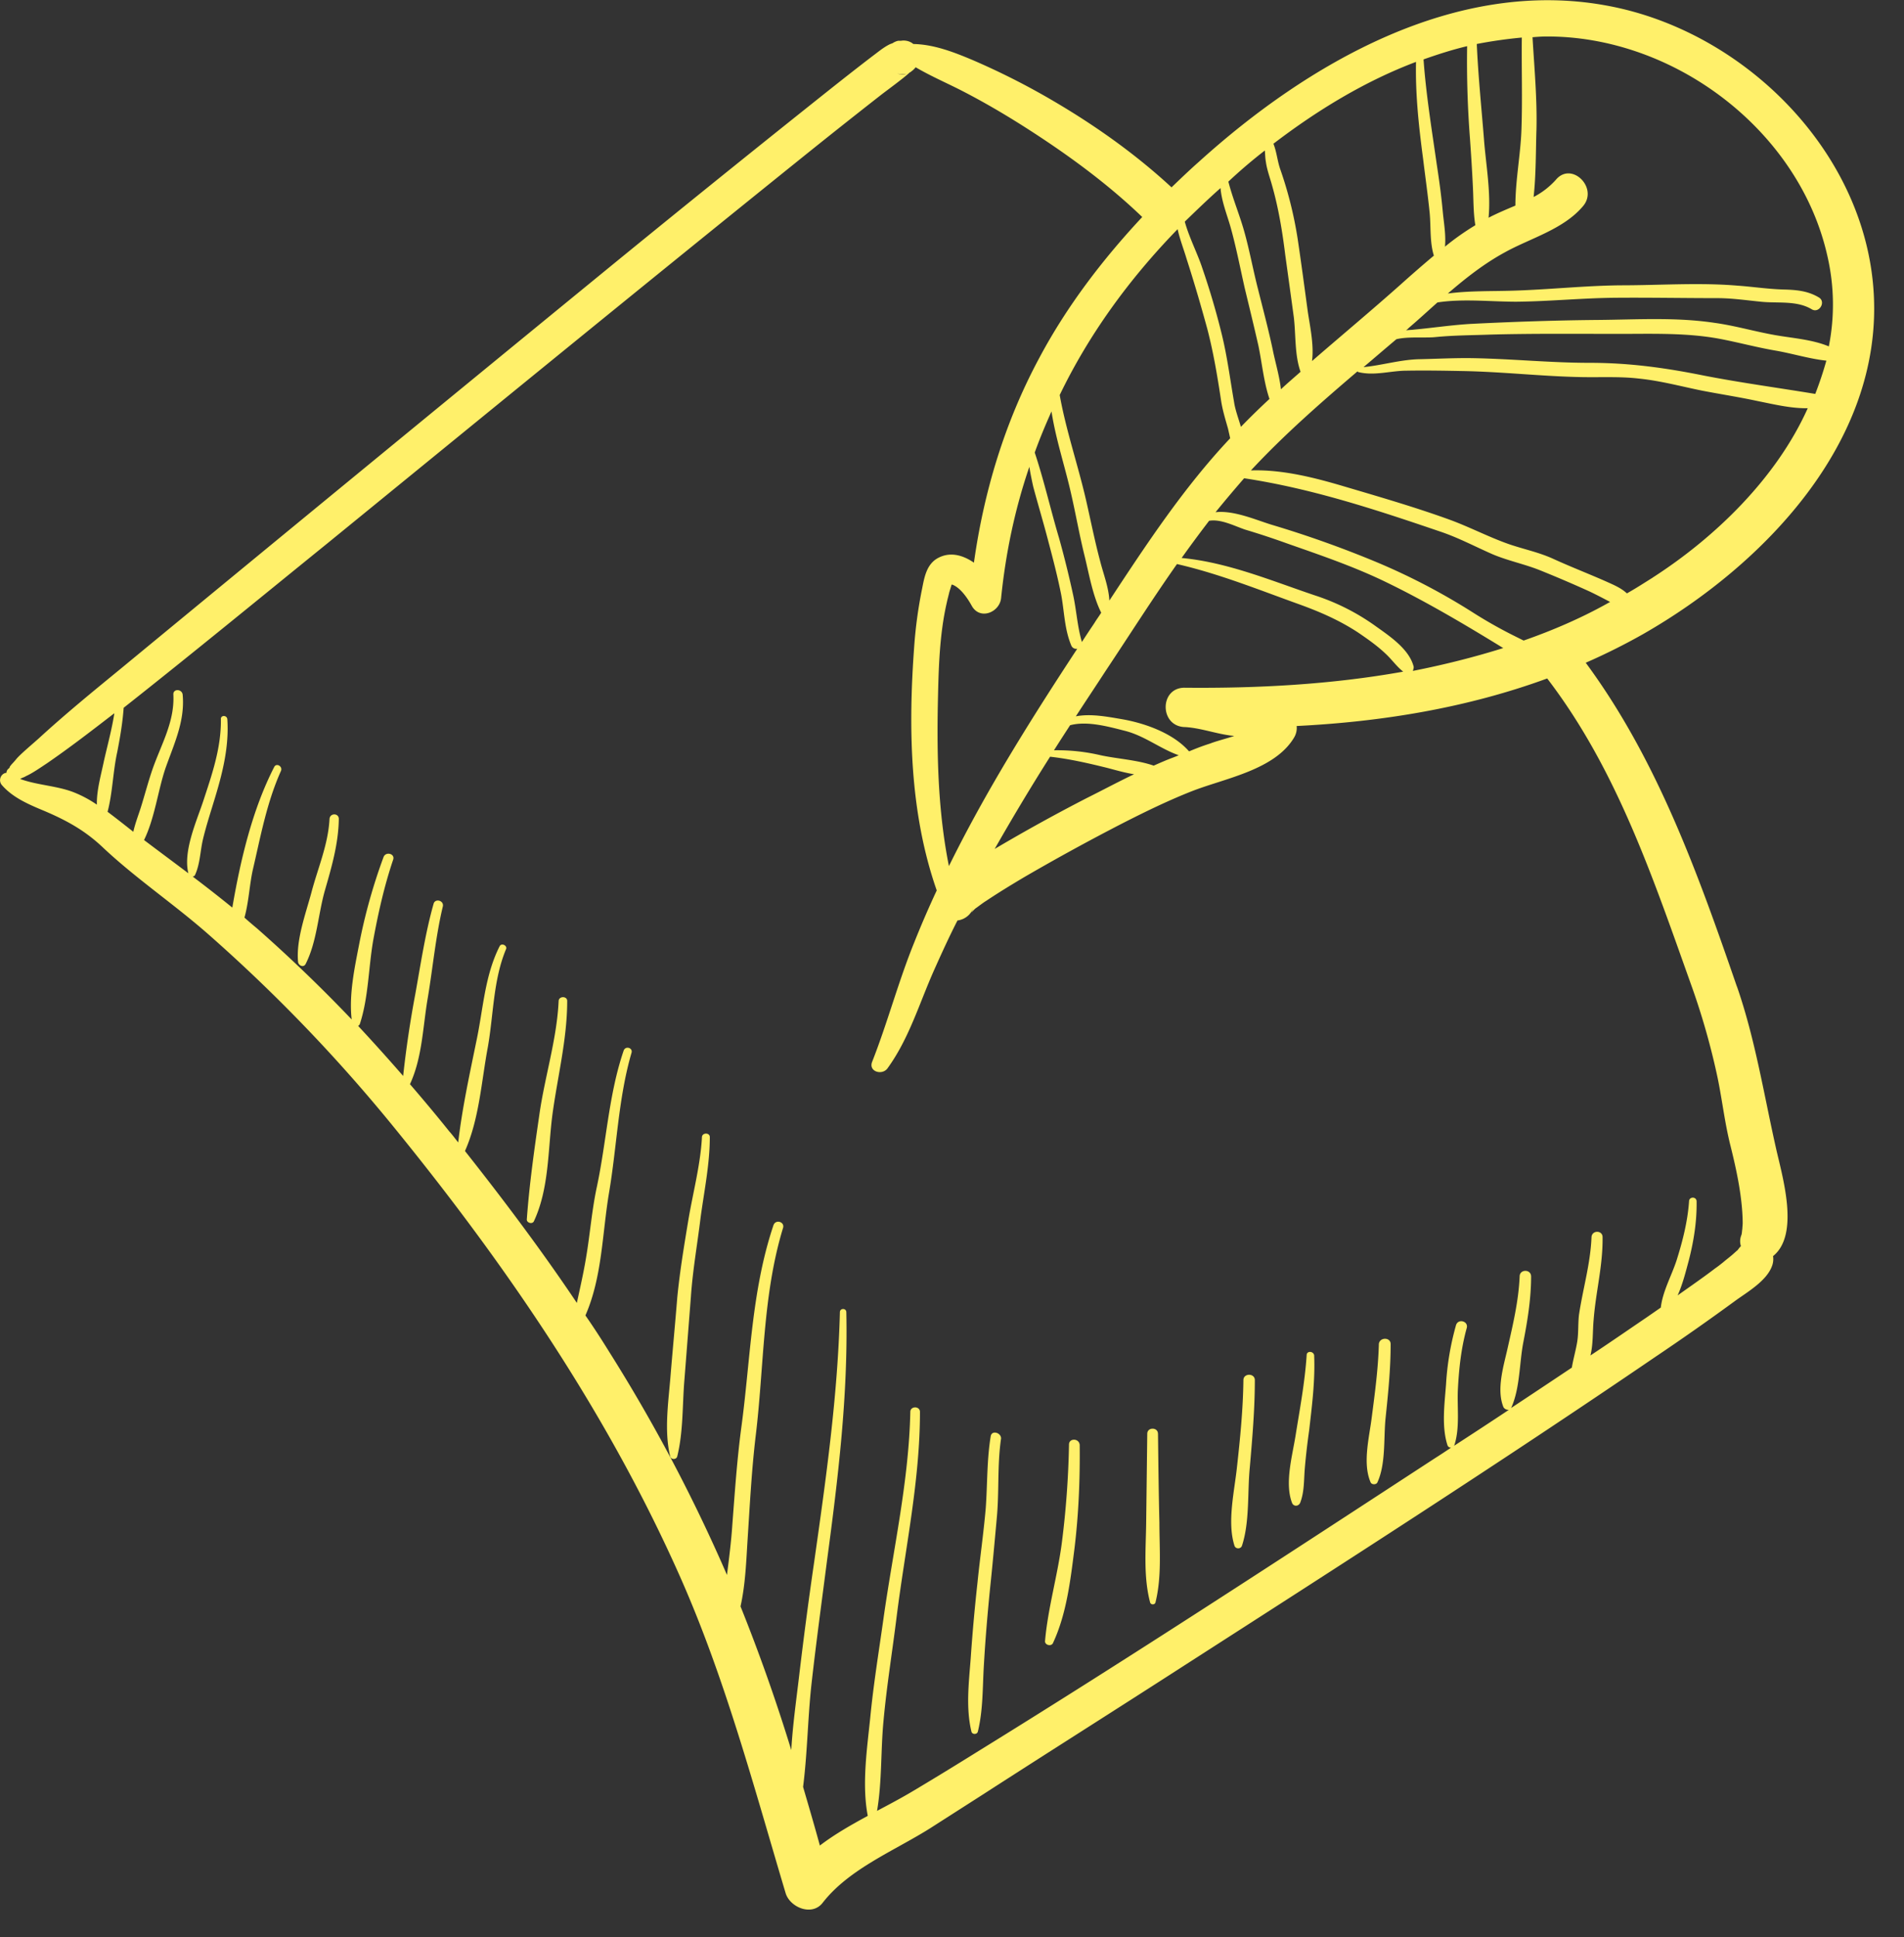 <svg width="58" height="59" fill="none" xmlns="http://www.w3.org/2000/svg"><rect width="100%" height="100%" fill="#333333" stroke="none"/><g clip-path="url(#clip0_1_637)"><path d="M10.038 24.944c-.043.794-.359 1.502-.555 2.253-.174.643-.468 1.437-.403 2.102.011.108.163.185.229.065.348-.686.38-1.513.588-2.243.207-.718.413-1.426.424-2.177 0-.185-.272-.185-.283 0zm6.979 5.552c-.055 1.165-.425 2.308-.588 3.462-.152 1.045-.305 2.123-.381 3.18-.011.108.174.163.218.054.457-.98.424-2.134.555-3.19.152-1.165.457-2.33.457-3.517 0-.152-.261-.152-.261.011zm4.366 4.137c-.044.838-.273 1.688-.414 2.526-.13.784-.261 1.568-.338 2.363-.065.805-.141 1.6-.207 2.406-.065.794-.195 1.655-.01 2.427.021.11.196.11.217 0 .186-.75.153-1.567.218-2.33l.196-2.514c.054-.806.196-1.6.294-2.406.109-.817.283-1.644.283-2.472 0-.141-.229-.141-.24 0zm8.796 9.113c-.12.73-.098 1.47-.152 2.199-.065.751-.174 1.502-.25 2.254a55.136 55.136 0 00-.207 2.308c-.055.73-.153 1.502.021 2.232.022.098.175.098.197 0 .163-.665.141-1.361.184-2.036.044-.773.11-1.546.186-2.308.076-.719.141-1.438.206-2.156.077-.806.011-1.611.131-2.428 0-.174-.283-.261-.316-.065zm2.385.25a27.475 27.475 0 01-.218 2.994c-.13 1.002-.425 1.992-.512 2.994-.01.12.185.174.24.065.413-.882.533-1.905.653-2.852.13-1.056.174-2.123.163-3.19-.022-.207-.326-.207-.326-.01zm2.71-.326c0-.207-.326-.207-.326 0l-.033 2.71c-.01.806-.087 1.644.12 2.428.022.077.142.077.163 0 .196-.784.12-1.633.12-2.428-.022-.903-.032-1.807-.043-2.71zm2.603-1.634c-.011.882-.098 1.764-.196 2.646-.077.74-.305 1.677-.077 2.395.033.11.196.11.23 0 .239-.73.162-1.633.239-2.395.076-.882.152-1.764.152-2.646 0-.217-.348-.217-.348 0zm1.927-.762c-.055.828-.207 1.633-.338 2.45-.098.62-.337 1.448-.109 2.047.044.12.196.12.25 0 .131-.338.11-.708.142-1.067.033-.381.076-.751.13-1.132.088-.763.186-1.525.153-2.298-.032-.13-.228-.13-.228 0zm2.199-.326c-.022.751-.12 1.48-.218 2.232-.076.61-.283 1.393-.033 1.97.033.076.175.076.207 0 .262-.566.185-1.36.25-1.97.077-.74.153-1.481.153-2.232.011-.229-.348-.229-.36 0zM27.74 2.19l-.011.01-.022.022.033-.032zm25.17 27.86c-1.186-3.44-2.427-6.914-4.605-9.864a19.029 19.029 0 001.764-.882c3.647-2.09 7.251-5.814 7.011-10.332-.228-4.333-3.94-8.024-8.11-8.797-4.638-.87-9.146 1.764-12.455 4.758-.283.25-.555.512-.828.773-1.143-1.056-2.417-1.949-3.756-2.722a22.21 22.21 0 00-2.275-1.143c-.566-.24-1.198-.49-1.83-.5-.021-.011-.043-.033-.065-.044a.47.47 0 00-.315-.055h.01-.096a.501.501 0 00-.175.077.632.632 0 00-.108.043c-.186.098-.338.229-.501.349-.654.5-1.296 1.012-1.938 1.524a665.285 665.285 0 00-6.347 5.128 5028.433 5028.433 0 00-14.644 12.03c-.838.686-1.676 1.372-2.47 2.101-.219.196-.545.468-.676.62-.087.11-.152.164-.196.23-.01.01-.01.021-.01.032-.012.01-.023.033-.044.043a.175.175 0 00-.055.12c-.163.011-.261.229-.141.37.337.392.838.6 1.306.795.664.283 1.22.588 1.753 1.089 1.002.947 2.167 1.73 3.212 2.646a48.994 48.994 0 015.705 5.933c3.418 4.202 6.51 8.731 8.71 13.707 1.36 3.08 2.231 6.369 3.19 9.58.13.436.805.72 1.131.294.806-1.034 2.178-1.578 3.267-2.264l1.633-1.045c2.025-1.307 4.06-2.591 6.086-3.898 4.812-3.092 9.635-6.184 14.36-9.406a75.361 75.361 0 002.438-1.71c.37-.272.991-.62 1.144-1.1a.6.6 0 00.021-.271c.828-.665.272-2.46.087-3.3-.37-1.643-.631-3.309-1.186-4.91zm-6.497-10.54l-.261-.13a13.903 13.903 0 01-1.241-.697 19.58 19.58 0 00-2.994-1.568 32.416 32.416 0 00-3.18-1.132c-.467-.142-1.153-.447-1.709-.382.283-.348.577-.696.871-1.034 2.08.316 4.018.958 6 1.633.543.185 1.055.458 1.578.686.468.196.958.294 1.426.48.512.206 1.023.424 1.524.652.207.099.414.207.62.316-.848.48-1.73.86-2.634 1.176zm-3.353.784c-.142-.534-.74-.926-1.165-1.23a6.732 6.732 0 00-1.83-.926c-1.327-.446-2.666-1.012-4.07-1.143.271-.381.554-.762.837-1.132.36-.066.806.174 1.11.272.436.13.861.272 1.286.425 1.023.359 2.046.707 3.026 1.186 1.209.588 2.385 1.285 3.538 1.993-.903.283-1.818.511-2.754.696.022-.065.033-.108.022-.141zm-6.979 1.85c.458.023.904.186 1.35.251.055.011.11.011.163.022-.26.087-.533.152-.729.229-.24.076-.435.152-.642.239 0 0 0-.01-.011-.01-.48-.545-1.34-.85-2.036-.97-.446-.076-.947-.174-1.404-.087.304-.468.61-.925.914-1.393.719-1.078 1.415-2.178 2.167-3.245 1.284.294 2.493.784 3.734 1.23.631.229 1.208.48 1.775.85.304.207.598.413.86.664.185.174.326.38.522.533-2.188.392-4.442.512-6.674.49-.75.011-.75 1.165.011 1.198zm-4.148-5.66c.142.533.283 1.077.392 1.622.098.522.098 1.045.305 1.546.033.087.109.12.185.108-1.165 1.775-2.297 3.56-3.299 5.433a40.43 40.43 0 00-.61 1.187c-.326-1.633-.37-3.299-.337-4.965.022-1.012.044-2.068.272-3.059.022-.109.055-.218.076-.316.022-.076.044-.141.066-.218.01-.01.01-.01.01-.021.262.087.49.435.61.653.25.446.85.196.893-.24.142-1.393.425-2.721.86-3.995.033.207.076.414.12.61.152.566.316 1.11.457 1.654zm-.413-2.7c.152-.425.326-.839.511-1.253.13.85.414 1.688.599 2.515.142.62.25 1.241.403 1.862.141.566.25 1.23.512 1.753-.066.109-.142.207-.207.316-.131.195-.262.391-.381.577-.142-.48-.164-.97-.273-1.46a30.012 30.012 0 00-.424-1.709c-.25-.838-.457-1.752-.74-2.602zm.468 9.264c.588.066 1.154.196 1.73.338.251.065.545.152.828.196-.479.228-.947.479-1.426.718a54.573 54.573 0 00-2.82 1.557c.534-.936 1.1-1.883 1.688-2.809zm1.546-.043a5.779 5.779 0 00-1.427-.153c.164-.26.327-.511.49-.762.523-.141 1.176.044 1.688.174.588.153 1.067.545 1.622.74-.054.023-.109.044-.163.066-.207.076-.403.163-.6.25-.5-.174-1.099-.206-1.61-.315zm16.81-5.411c-.262.163-.512.327-.785.479-.185-.174-.435-.272-.675-.381-.522-.229-1.056-.436-1.578-.675-.48-.218-.98-.305-1.47-.49-.555-.207-1.089-.48-1.644-.686-1.045-.381-2.134-.697-3.2-1.012-.915-.273-1.917-.534-2.886-.501 1.013-1.089 2.123-2.058 3.245-3.016.01.01.021.022.032.022.49.12.98-.044 1.47-.044.566-.01 1.132 0 1.698.011 1.22.022 2.428.163 3.637.185.577.011 1.165-.022 1.73.044.654.065 1.296.24 1.939.37.566.109 1.132.196 1.687.316.49.098 1.024.228 1.524.217-.947 2.113-2.798 3.92-4.725 5.16zm4.953-5.596c-1.121-.185-2.254-.338-3.375-.555-1.187-.24-2.286-.392-3.495-.392-1.187 0-2.362-.12-3.549-.142-.566-.01-1.121.022-1.688.033-.566.022-1.1.185-1.654.24.337-.284.664-.567 1.001-.85.349-.087.882-.033 1.187-.065.555-.055 1.11-.055 1.677-.076 1.208-.033 2.406-.022 3.614-.022 1.121.01 2.275-.055 3.375.152.577.11 1.132.262 1.71.36.5.087 1.023.25 1.535.304a11.24 11.24 0 01-.338 1.013zM47.098 1.112c3.887-.022 7.708 2.852 8.568 6.684.218.948.218 1.873.044 2.755-.49-.207-1.089-.25-1.6-.338-.632-.108-1.253-.294-1.884-.38-1.165-.175-2.363-.099-3.528-.088-1.295.011-2.59.055-3.886.12-.577.033-1.154.12-1.731.174-.077.011-.164.011-.25.022a.615.615 0 00.086-.076c.294-.25.577-.512.871-.773.784-.12 1.612-.022 2.406-.022.991-.01 1.982-.109 2.973-.12 1.045-.01 2.1.011 3.146.011.446 0 .882.065 1.328.109.512.054 1.089-.044 1.546.229.229.141.447-.229.218-.36-.327-.196-.664-.228-1.034-.24-.49-.01-.97-.086-1.448-.119-1.165-.098-2.363-.01-3.539-.01-1.1.01-2.188.13-3.288.163-.675.021-1.339 0-1.992.087.544-.469 1.11-.915 1.753-1.263.773-.425 1.775-.697 2.362-1.394.48-.555-.337-1.372-.816-.816a2.372 2.372 0 01-.686.533c.076-.686.065-1.415.087-2.058.022-.936-.065-1.872-.12-2.808.13-.011.273-.022.414-.022zm-.74.032c-.011.926.021 1.862-.011 2.788-.022.74-.185 1.556-.185 2.33-.283.12-.566.239-.817.37.076-.784-.087-1.666-.141-2.406-.077-.959-.175-1.917-.218-2.886.446-.087.904-.152 1.372-.196zm-1.666.262a30.42 30.42 0 00.087 2.82c.033.479.065.958.087 1.437.022.392.011.805.076 1.197a7.875 7.875 0 00-.925.653c.033-.348-.033-.718-.065-1.045-.044-.49-.11-.969-.185-1.459-.153-1.067-.327-2.134-.403-3.2.435-.153.87-.294 1.328-.403zm-1.557.479c-.022 1.001.087 1.981.218 2.972.065.533.141 1.067.196 1.611.043.425 0 .904.13 1.318-.337.283-.675.577-1.001.87-.893.795-1.807 1.557-2.711 2.341.065-.49-.065-1.067-.13-1.513-.099-.73-.197-1.47-.306-2.2a11.996 11.996 0 00-.533-2.133c-.087-.25-.109-.534-.207-.773 1.34-1.023 2.787-1.905 4.344-2.493zm-4.605 2.7c.01.12.01.228.032.348.033.24.12.468.186.708.196.686.315 1.404.402 2.112.087.631.175 1.263.262 1.905.065.534.022 1.154.206 1.666-.195.174-.402.348-.598.533-.044-.402-.174-.827-.25-1.208-.131-.62-.295-1.23-.447-1.84-.152-.588-.261-1.198-.425-1.775-.141-.5-.348-.99-.479-1.502.36-.338.73-.653 1.11-.947zm-1.35 1.143c.032.403.196.806.305 1.187.174.62.294 1.252.435 1.872.142.588.283 1.165.414 1.742.109.523.163 1.11.337 1.622a21.72 21.72 0 00-.87.85c-.077-.262-.175-.523-.208-.752-.12-.686-.206-1.372-.37-2.046a22.94 22.94 0 00-.598-2.036c-.142-.436-.403-.937-.534-1.416.349-.337.708-.686 1.089-1.023zM35.873 6.98c.066.305.186.61.273.904.228.707.435 1.415.631 2.133.185.708.305 1.427.414 2.145.043.305.13.588.217.893l.066.294c-1.415 1.502-2.548 3.223-3.68 4.943-.022-.414-.185-.817-.283-1.209-.163-.61-.283-1.22-.425-1.84-.25-1.088-.61-2.123-.805-3.211.882-1.83 2.1-3.517 3.592-5.052zM27.61 2.244c-.098.044-.218.033-.381-.054a.494.494 0 00.381.054zM2.95 24.508a3.542 3.542 0 00-.663-.36c-.523-.217-1.154-.228-1.677-.424.01 0 .01 0 .022-.01.022-.011.032-.011.043-.022a.52.52 0 00.12-.055c.174-.076.414-.24.642-.392.697-.479 1.372-1.001 2.036-1.513 0 0 .011 0 .011-.01-.076.489-.207.968-.316 1.447-.087.425-.228.904-.217 1.34zm50.125 12.923c-.01.055-.01.11-.022.163 0 .011-.01.022-.01.033a.483.483 0 00-.011.327.956.956 0 00-.098.12c-.066.054-.12.108-.186.163-.076.065-.163.13-.24.196a1.211 1.211 0 01-.053.043 3.812 3.812 0 01-.218.164c-.37.283-.752.544-1.133.816.153-.337.25-.73.338-1.056.152-.588.25-1.197.24-1.807 0-.153-.23-.153-.23 0-.043.61-.195 1.208-.38 1.796-.153.468-.425.947-.48 1.437l-.424.294c-.577.392-1.143.784-1.72 1.165.087-.348.065-.74.098-1.088.065-.85.283-1.644.272-2.515 0-.218-.326-.218-.337 0-.033.816-.262 1.567-.381 2.362-.033.272-.011.555-.055.828-.043.26-.12.522-.163.783-.62.414-1.241.828-1.85 1.23 0-.01.01-.01.01-.021.261-.588.24-1.34.36-1.97.13-.665.239-1.34.239-2.015 0-.228-.349-.228-.349 0-.032.751-.206 1.47-.37 2.2-.12.533-.337 1.23-.13 1.763.021.066.108.109.174.098-.556.37-1.122.74-1.677 1.1 0 0 0-.011.011-.011.174-.523.087-1.132.109-1.677.032-.642.098-1.284.272-1.905.055-.207-.261-.294-.327-.087a8.383 8.383 0 00-.304 1.796c-.044.599-.142 1.285.043 1.862a.113.113 0 00.109.076c-.163.109-.327.218-.5.327-4.606 3.005-9.211 6.02-13.882 8.905-.664.414-1.339.828-2.014 1.23-.348.208-.719.404-1.089.6.153-.893.11-1.84.196-2.733.098-1.078.272-2.134.403-3.201.261-2.069.708-4.126.708-6.217 0-.185-.294-.185-.294 0-.044 2.112-.523 4.203-.817 6.293-.141 1.002-.305 2.003-.403 3.016-.098.958-.26 2.036-.076 2.994-.5.272-1.001.555-1.459.904-.163-.6-.337-1.187-.511-1.786.13-1.023.141-2.058.25-3.081.142-1.274.316-2.548.48-3.821.337-2.515.641-5.02.587-7.556 0-.13-.196-.13-.196 0-.065 2.547-.425 5.084-.784 7.61a128.132 128.132 0 00-.457 3.462c-.087.74-.196 1.503-.24 2.265a54.84 54.84 0 00-1.546-4.377c.153-.686.175-1.415.218-2.08.066-1.023.12-2.057.24-3.08.261-2.123.207-4.3.838-6.37.054-.184-.229-.272-.294-.076-.675 2.014-.697 4.094-.98 6.173-.13.98-.196 1.96-.272 2.95-.033.502-.098 1.013-.163 1.525a50.112 50.112 0 00-3.593-6.804c-.229-.37-.468-.74-.719-1.1.512-1.165.512-2.504.719-3.734.24-1.416.283-2.886.686-4.268.043-.152-.185-.218-.24-.065-.457 1.339-.522 2.765-.816 4.148-.153.707-.207 1.437-.327 2.144-.076.469-.185.937-.283 1.394-1.067-1.59-2.22-3.125-3.408-4.627.436-.98.501-2.123.697-3.168.174-.991.163-2.047.555-2.983.044-.11-.141-.196-.196-.087-.457.903-.5 1.916-.707 2.885-.207 1.012-.436 2.057-.555 3.092-.088-.11-.175-.23-.273-.338-.392-.49-.794-.969-1.197-1.437.38-.817.392-1.764.544-2.635.153-.914.24-1.872.457-2.776.044-.185-.24-.261-.283-.076-.25.882-.392 1.84-.555 2.743a32.002 32.002 0 00-.37 2.494 59.85 59.85 0 00-1.372-1.525.111.111 0 00.055-.065c.26-.795.26-1.698.402-2.526.153-.838.338-1.665.61-2.471.065-.185-.229-.261-.294-.076a16.98 16.98 0 00-.74 2.645c-.142.73-.316 1.546-.229 2.297a46.004 46.004 0 00-2.874-2.765c-.13-.109-.261-.218-.392-.338.13-.468.153-.99.25-1.437.24-1.023.425-2.057.86-3.026.066-.142-.141-.261-.206-.12-.664 1.296-1.024 2.82-1.274 4.279a45.998 45.998 0 00-1.209-.947.082.082 0 00.077-.055c.152-.337.152-.718.24-1.089.108-.446.25-.87.38-1.306.229-.762.414-1.535.36-2.34-.011-.131-.207-.131-.196 0 .01.881-.273 1.687-.545 2.514-.207.62-.61 1.513-.446 2.178-.447-.338-.904-.675-1.35-1.013.326-.664.424-1.513.653-2.188.261-.74.599-1.437.523-2.243-.022-.174-.294-.185-.283 0 .043.838-.381 1.535-.643 2.297-.13.381-.228.762-.348 1.143-.076.24-.174.49-.229.74-.261-.206-.522-.413-.784-.609.153-.577.164-1.23.294-1.818.087-.447.164-.893.196-1.35 2.069-1.633 4.137-3.332 6.206-5.008 4.78-3.898 9.559-7.806 14.36-11.671a218.87 218.87 0 012.482-1.97c.153-.12.381-.284.643-.49a4.17 4.17 0 00.25-.208l.01-.01h.012c.01-.011.022-.011.022-.022.032-.033.01-.011-.011.01a.62.62 0 00.152-.14c.425.25.893.456 1.328.674.708.36 1.394.762 2.058 1.187 1.241.795 2.45 1.676 3.516 2.7-1.219 1.306-2.308 2.732-3.146 4.311-1.045 1.949-1.677 4.05-1.981 6.217-.349-.24-.752-.349-1.133-.12-.315.196-.38.577-.446.914a13.55 13.55 0 00-.24 1.753c-.184 2.483-.141 5.074.686 7.436a29.97 29.97 0 00-.696 1.611c-.48 1.187-.806 2.428-1.274 3.615-.109.294.305.414.468.196.664-.915.969-1.982 1.426-3.005.229-.512.457-1.012.708-1.502a.593.593 0 00.49-.403c-.087.25-.109.174.076.022-.033.032.218-.164.294-.207.392-.262.784-.501 1.187-.74a67.113 67.113 0 013.005-1.644c.707-.36 1.404-.697 2.1-.97 1.002-.391 2.516-.642 3.104-1.633a.566.566 0 00.076-.348c2.613-.13 5.193-.555 7.632-1.448 2.144 2.798 3.244 6.14 4.42 9.428.316.893.577 1.819.773 2.744.141.686.218 1.382.392 2.068.13.523.25 1.056.316 1.59.032.25.054.523.054.773 0 .01-.011.142-.011.163z" fill="#FFF06A"/></g><defs><clipPath id="clip0_1_637"><path fill="#fff" d="M0 0h57.092v58.17H0z"/></clipPath></defs></svg>